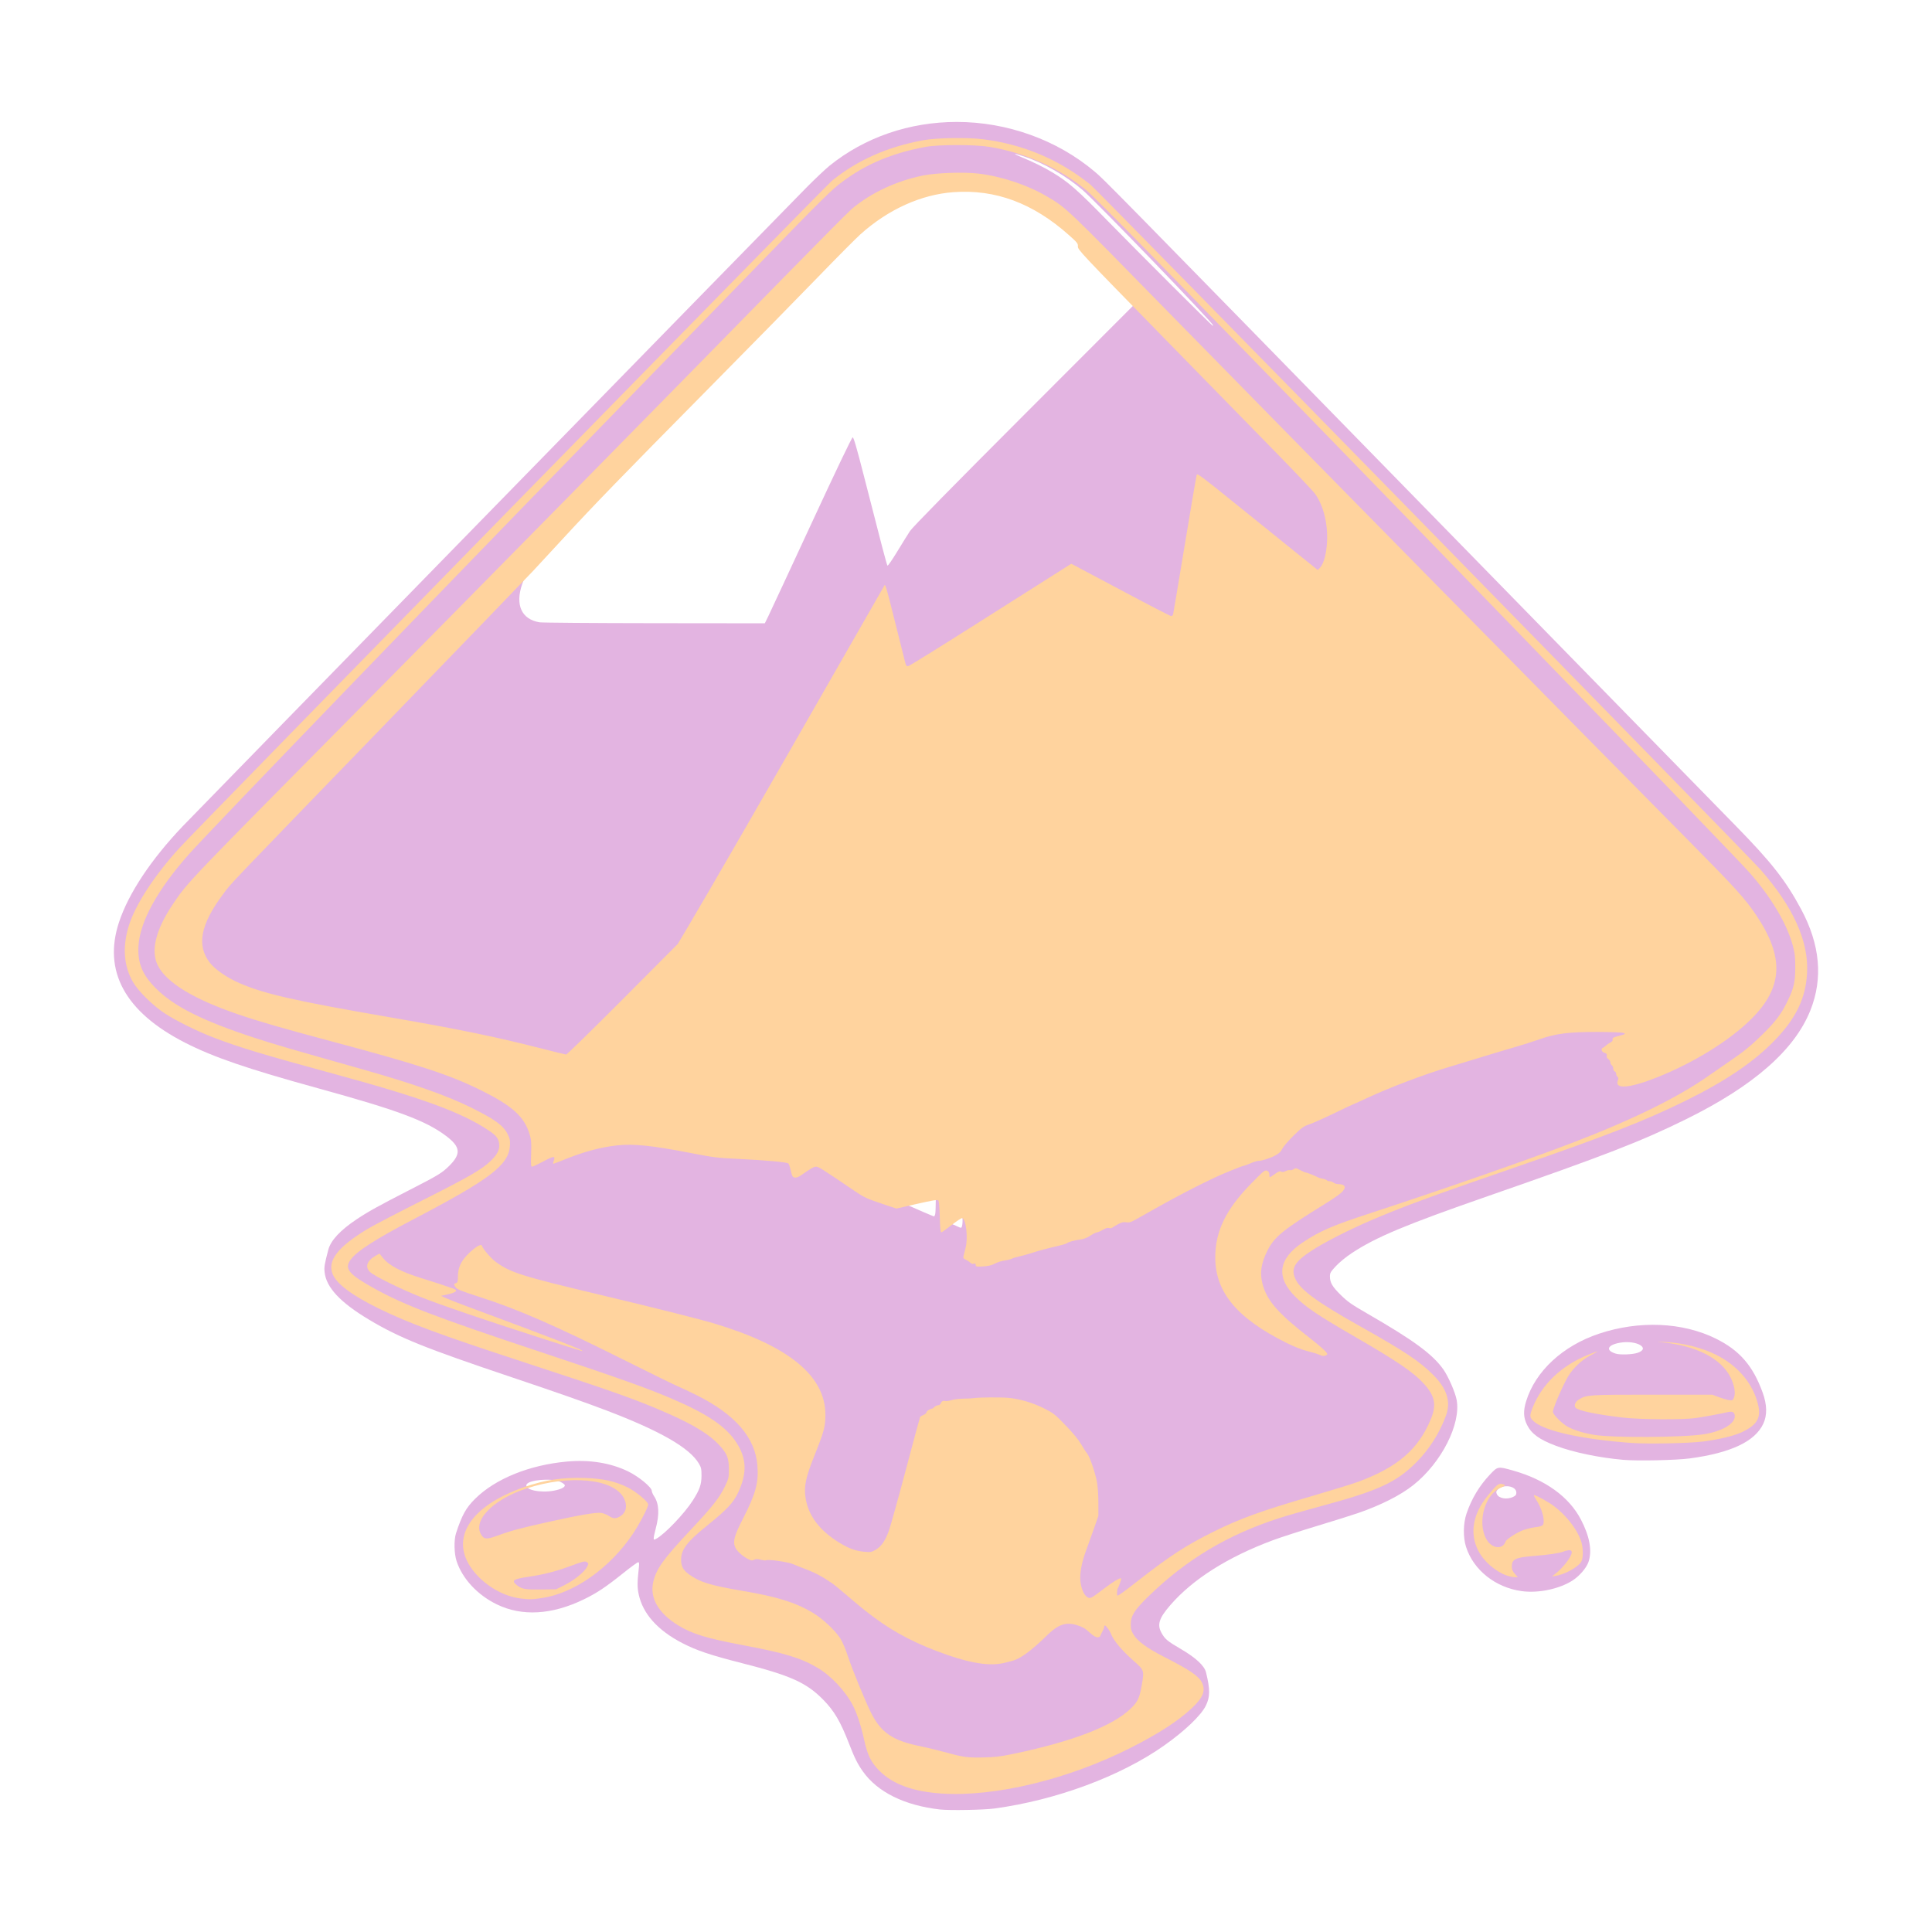 <?xml version="1.0" encoding="UTF-8" standalone="no"?>
<!-- Created with Inkscape (http://www.inkscape.org/) -->

<svg
   xmlns:dc="http://purl.org/dc/elements/1.1/"
   xmlns:cc="http://creativecommons.org/ns#"
   xmlns:rdf="http://www.w3.org/1999/02/22-rdf-syntax-ns#"
   xmlns:svg="http://www.w3.org/2000/svg"
   xmlns="http://www.w3.org/2000/svg"
   xmlns:sodipodi="http://sodipodi.sourceforge.net/DTD/sodipodi-0.dtd"
   xmlns:inkscape="http://www.inkscape.org/namespaces/inkscape"
   id="svg6334"
   version="1.1"
   inkscape:version="0.91 r13725"
   width="2000"
   height="2000"
   viewBox="0 0 2000 2000"
   sodipodi:docname="InkscapeLogo.svg">
  <defs
     id="defs6338" />
  <sodipodi:namedview
     pagecolor="#ffffff"
     bordercolor="#666666"
     borderopacity="1"
     objecttolerance="10"
     gridtolerance="10"
     guidetolerance="10"
     inkscape:pageopacity="0"
     inkscape:pageshadow="2"
     inkscape:window-width="1547"
     inkscape:window-height="876"
     id="namedview6336"
     showgrid="false"
     inkscape:zoom="0.236"
     inkscape:cx="985.99077"
     inkscape:cy="688.16073"
     inkscape:window-x="53"
     inkscape:window-y="24"
     inkscape:window-maximized="1"
     inkscape:current-layer="svg6334" />
  <path
     inkscape:connector-curvature="0"
     id="path6896"
     d="m 973.223,1873.205 c -36.758,-4.164 -64.756,-17.955 -79.941,-39.377 -5.484,-7.736 -8.677,-14.115 -14.132,-28.23 -9.118,-23.591 -15.625,-34.641 -27.371,-46.478 -17.201,-17.334 -33.627,-24.685 -83.555,-37.392 -32.707,-8.324 -46.937,-13.095 -61.625,-20.661 -25.782,-13.281 -41.223,-30.545 -45.467,-50.834 -1.519,-7.264 -1.476,-12.234 0.241,-27.75 0.45,-4.065 0.271,-5.25 -0.791,-5.25 -0.755,0 -7.629,5.018 -15.277,11.151 -18.065,14.488 -27.602,20.837 -41.082,27.352 -33.144,16.019 -63.93,17.756 -89.995,5.076 -19.893,-9.677 -35.446,-26.372 -41.521,-44.568 -2.61,-7.816 -2.92,-22.021 -0.634,-29.012 6.146,-18.793 10.302,-26.305 19.716,-35.637 20.969,-20.786 56.071,-35.031 95.101,-38.595 23.441,-2.14 45.086,1.343 63.365,10.196 10.891,5.275 24.467,16.456 24.467,20.151 0,1.06 1.108,3.606 2.461,5.656 5.11,7.74 5.61,18.535 1.561,33.647 -1.112,4.15 -2.022,8.468 -2.022,9.596 0,1.867 0.222,1.934 2.489,0.746 8.693,-4.555 29.339,-26.149 38.014,-39.76 7.057,-11.072 8.943,-16.433 8.972,-25.5 0.022,-6.92 -0.34,-8.621 -2.679,-12.6 -9.595,-16.322 -40.085,-33.843 -95.796,-55.05 -22.541,-8.581 -51.472,-18.723 -98,-34.355 -89.828,-30.18 -116.279,-40.847 -147.5,-59.486 -29.939,-17.874 -44.559,-33.489 -46.195,-49.342 -0.56,-5.43 -0.172,-7.774 3.833,-23.169 2.509,-9.645 12.478,-20.319 29.588,-31.682 12.067,-8.014 22.768,-13.939 54.774,-30.325 29.577,-15.143 33.507,-17.543 41.008,-25.044 12.328,-12.328 11.484,-19.519 -3.623,-30.875 -20.86,-15.681 -50.007,-26.528 -131.885,-49.08 -74.064,-20.4 -108.844,-32.331 -138.5,-47.509 -61.798,-31.629 -84.871,-74.011 -67.947,-124.807 9.947,-29.852 33.135,-64.726 65.946,-99.178 13.072,-13.726 625.295,-640.616 646.071,-661.549 8.761,-8.827 19.304,-18.775 23.429,-22.107 36.434,-29.427 82.693,-45.344 131.783,-45.344 52.081,0 103.715,18.573 142.458,51.242 10.486,8.843 7.048,5.342 360.222,366.758 154.519,158.125 290.865,297.625 302.992,310 37.579,38.348 52.214,56.98 68.336,87 19.675,36.636 22.849,71.623 9.515,104.869 -16.466,41.054 -58.934,78.18 -128.806,112.604 -46.635,22.976 -83.085,37.116 -205,79.529 -85.526,29.754 -115.865,42.456 -140.904,58.995 -5.768,3.81 -12.776,9.543 -16.346,13.373 -5.505,5.905 -6.25,7.179 -6.25,10.699 0,6.42 2.481,10.677 11.255,19.317 7.011,6.903 11.091,9.76 27.245,19.076 48.29,27.848 67.753,42.136 78.929,57.943 5.128,7.252 12.263,23.596 13.739,31.469 4.68,24.967 -15.663,65.046 -44.772,88.209 -13.238,10.533 -33.469,20.787 -57.2,28.99 -6.433,2.224 -25.735,8.285 -42.894,13.47 -17.159,5.185 -37.409,11.734 -45,14.553 -46.901,17.422 -83.285,40.422 -106.601,67.391 -11.562,13.373 -13.714,20.044 -9.163,28.404 3.653,6.711 5.932,8.62 20.462,17.128 15.273,8.944 24.052,17.124 25.734,23.98 4.359,17.773 4.318,25.287 -0.192,34.504 -4.896,10.006 -21.704,26.076 -43.042,41.153 -45.075,31.847 -111.926,56.653 -176,65.306 -10.962,1.48 -46.226,2.115 -56,1.008 z m -399.954,-330.064 c 7.09,-1.311 11.454,-3.402 11.454,-5.489 0,-0.855 -2.097,-2.488 -4.75,-3.7 -8.976,-4.099 -33.03,-2.06 -34.958,2.963 -2.033,5.299 14.072,8.847 28.254,6.225 z m 422.891,-275.421 c 0.888,-4.735 -0.393,-15.486 -1.845,-15.486 -0.632,0 -4.04,2.917 -7.574,6.481 l -6.424,6.481 2.953,1.052 c 1.624,0.579 4.753,1.901 6.953,2.938 5.328,2.512 5.184,2.548 5.937,-1.467 z m -28.067,-10.736 c 0.332,-1.238 0.609,-7.568 0.617,-14.067 0.013,-10.793 -0.138,-11.771 -1.736,-11.288 -0.963,0.291 -6.925,1.921 -13.25,3.623 -6.325,1.701 -14.65,4.049 -18.5,5.217 l -7,2.123 4.5,1.99 c 16.611,7.346 33.598,14.633 34.133,14.642 0.348,0.01 0.905,-1.002 1.236,-2.239 z m -96.92,-40.579 c -8.003,-6.985 -24.327,-18.171 -26.517,-18.171 -0.941,0 -2.773,0.871 -4.072,1.935 l -2.361,1.935 10,4.609 c 5.5,2.535 12.7,5.918 16,7.516 6.005,2.91 8.79,3.782 6.95,2.176 z m -75.876,-578.421 c 1.957,-3.987 22.112,-47.3 44.789,-96.25 25.702,-55.48 41.755,-89 42.62,-89 0.991,0 4.21,11.039 11.227,38.5 18.656,73.007 24.041,93.503 24.78,94.316 0.408,0.449 4.93,-6.076 10.05,-14.5 5.12,-8.424 11.084,-18.016 13.254,-21.316 2.582,-3.926 43.712,-45.808 119.006,-121.182 l 115.06,-115.182 -4.566,-5.318 c -2.511,-2.925 -15.53,-16.721 -28.93,-30.657 -13.4,-13.936 -28.414,-29.816 -33.364,-35.289 -15.209,-16.815 -27.615,-26.562 -45.143,-35.468 -11.784,-5.987 -27.491,-11.395 -40.357,-13.895 -11.689,-2.271 -34.22,-3.047 -46.601,-1.606 -26.76,3.115 -53.446,14.111 -73.488,30.28 -3.624,2.924 -59.433,58.641 -124.019,123.816 -129.335,130.513 -148.182,149.744 -177.471,181.083 -10.956,11.723 -24.164,25.838 -29.35,31.366 -18.407,19.621 -27.127,32.306 -32.174,46.805 -7.524,21.615 -0.806,36.573 17.834,39.709 2.623,0.441 56.185,0.855 119.027,0.92 l 114.258,0.118 3.558,-7.25 z m 460.426,-301.28 c 0,-2.495 -121.289,-128.245 -135.167,-140.138 -16.811,-14.407 -39.921,-27.714 -59.556,-34.292 -12.039,-4.034 -13.826,-3.792 -3.431,0.465 11.314,4.633 23.224,10.499 31.654,15.59 17.162,10.366 25.636,17.803 57.875,50.79 29.65,30.338 107.558,108.115 108.296,108.115 0.181,0 0.328,-0.238 0.328,-0.53 z m 319.661,1310.445 c -27.305,-3.694 -50.145,-21.846 -57.774,-45.915 -3.136,-9.896 -2.928,-24.105 0.503,-34.293 5.171,-15.353 13.329,-28.947 24.347,-40.571 8.016,-8.457 8.136,-8.478 23.524,-4.157 33.663,9.453 58.294,27.216 70.639,50.947 9.075,17.443 11.718,32.388 7.753,43.836 -2.135,6.165 -9.393,14.579 -16.521,19.153 -13.685,8.782 -35.33,13.319 -52.472,11 z m -9.062,-97.529 c 2.687,-1.275 3.401,-2.208 3.401,-4.443 0,-7.106 -13.869,-9.165 -19.538,-2.901 -1.474,1.628 -1.582,2.401 -0.629,4.492 2.037,4.472 10.367,5.889 16.766,2.853 z m 113.901,-38.413 c -25.116,-2.243 -51.366,-7.719 -69.457,-14.488 -17.083,-6.391 -25.314,-12.338 -29.967,-21.65 -3.777,-7.559 -4.048,-14.471 -0.961,-24.48 9.623,-31.193 37.84,-57.361 75.411,-69.933 41.486,-13.882 86.463,-11.995 120.974,5.075 24.645,12.19 38.442,28.114 48.522,56.003 4.505,12.464 4.728,23.23 0.661,32 -8.565,18.472 -33.609,30.312 -76.183,36.018 -14.187,1.901 -54.488,2.751 -69,1.455 z m 15,-110.767 c 13.872,-4.734 -1.047,-13.403 -18.052,-10.49 -13.29,2.276 -15.558,7.982 -4.506,11.336 4.656,1.413 17.333,0.938 22.558,-0.846 z"
     style="fill:#e3b4e1;fill-opacity:1" />
  <path
     inkscape:connector-curvature="0"
     id="path6886"
     d="m 975.031,1856.676 c -29.475,-1.876 -50.695,-9.579 -64.512,-23.42 -8.901,-8.916 -12.447,-16.109 -16.035,-32.524 -2.944,-13.472 -7.175,-26.509 -11.196,-34.5 -7.612,-15.125 -22.648,-31.291 -36.962,-39.739 -17.241,-10.175 -34.181,-15.334 -76.296,-23.234 -38.406,-7.204 -53.572,-11.827 -68.071,-20.75 -20.845,-12.828 -29.822,-28.939 -25.507,-45.779 3.429,-13.385 10.674,-23.323 38.998,-53.498 21.903,-23.333 29.355,-32.812 34.985,-44.5 3.909,-8.115 4.095,-8.931 4.095,-18 0,-11.492 -1.862,-16.036 -10.309,-25.16 -9.7,-10.477 -25.815,-20.409 -51.808,-31.932 -32.387,-14.357 -55.52,-22.581 -155.883,-55.42 -80.495,-26.338 -113.417,-38.559 -144,-53.454 -27.365,-13.328 -43.885,-25.531 -48.047,-35.491 -5.907,-14.138 5.045,-28.428 36.113,-47.116 6.013,-3.617 31.858,-17.1 57.433,-29.962 47.826,-24.052 61.19,-31.803 70.316,-40.782 6.616,-6.51 9.075,-11.525 8.434,-17.206 -0.636,-5.642 -2.967,-8.651 -10.75,-13.879 -28.041,-18.833 -68.997,-33.819 -160.5,-58.725 -73.078,-19.891 -98.469,-27.555 -124.5,-37.578 -16.875,-6.498 -38.674,-17.28 -50.303,-24.881 -12.328,-8.058 -27.525,-22.993 -32.984,-32.415 -9.607,-16.58 -11.136,-36.22 -4.514,-58 6.661,-21.911 26.676,-52.668 52.969,-81.399 18.987,-20.748 668.942,-685.311 675.142,-690.317 26.354,-21.276 57.296,-35.014 94.19,-41.82 13.978,-2.578 45.983,-3.104 62.33,-1.023 41.562,5.29 78.609,20.972 110.991,46.982 7.144,5.738 680.588,694.161 693.699,709.128 33.986,38.798 49.875,74.105 48.128,106.948 -1.389,26.112 -11.389,46.897 -33.61,69.854 -21.596,22.312 -50.826,42.087 -92.538,62.603 -42.29,20.801 -83.182,36.754 -177.238,69.143 -85.266,29.363 -116.045,40.689 -148.262,54.559 -22.975,9.891 -48.158,22.744 -61.096,31.181 -18.02,11.751 -21.948,18.705 -16.778,29.702 5.282,11.237 22.7,23.923 66.874,48.704 46.045,25.831 62.225,36.635 76.171,50.86 13.729,14.004 17.857,27.275 12.814,41.193 -6.618,18.264 -17.367,35.251 -30.894,48.823 -20.729,20.799 -39.697,29.5 -98.906,45.373 -15.573,4.175 -35.194,9.818 -43.601,12.54 -52.98,17.154 -95.349,42.534 -134.583,80.62 -14.464,14.04 -18.461,20.279 -18.484,28.853 -0.014,5.103 0.496,6.972 3.014,11.066 4.131,6.715 14.007,13.916 30.97,22.578 27.587,14.089 36.543,20.203 39.874,27.222 3.812,8.032 0.981,15.181 -10.209,25.787 -14.219,13.476 -34.385,26.591 -63.664,41.405 -64.538,32.652 -139.902,50.916 -195.5,47.377 z m 73,-40.869 c 61.733,-12.789 103.401,-28.778 122.328,-46.942 7.449,-7.148 9.292,-11.075 11.665,-24.84 2.559,-14.851 2.496,-15.031 -8.703,-24.918 -12.091,-10.673 -20.631,-20.882 -23.266,-27.815 -1.213,-3.191 -5.109,-8.561 -6.211,-8.561 -0.447,0 -0.812,0.661 -0.812,1.47 0,0.808 -0.894,3.062 -1.987,5.007 -1.093,1.946 -1.96,3.854 -1.926,4.241 0.034,0.387 -0.76,0.993 -1.763,1.347 -2.082,0.734 -5.278,-1.007 -10.324,-5.626 -4.143,-3.792 -6.503,-5.081 -12.804,-6.993 -10.776,-3.27 -19.052,-0.385 -30.098,10.491 -16.137,15.889 -28.087,24.691 -36.098,26.59 -0.825,0.196 -3.975,1.021 -7,1.835 -14.375,3.866 -33.136,1.461 -59.541,-7.633 -31.02,-10.684 -54.626,-22.723 -76.459,-38.995 -9.87,-7.356 -13.718,-10.481 -30.486,-24.761 -5.508,-4.69 -11.139,-9.308 -12.514,-10.261 -10.43,-7.229 -18.255,-11.414 -28.5,-15.243 -3.85,-1.439 -9.475,-3.682 -12.5,-4.984 -5.409,-2.329 -25.937,-5.259 -27.983,-3.994 -0.503,0.311 -2.991,0.042 -5.529,-0.597 -3.578,-0.901 -5.131,-0.886 -6.909,0.066 -1.933,1.034 -2.953,0.892 -6.481,-0.908 -5.574,-2.844 -11.572,-8.369 -13.107,-12.072 -2.522,-6.09 -0.842,-12.179 8.253,-29.905 13.052,-25.439 16.183,-37.002 14.785,-54.608 -2.313,-29.126 -22.736,-52.775 -62.999,-72.951 -6.894,-3.454 -15.458,-7.492 -19.031,-8.972 -3.574,-1.48 -28.772,-13.823 -55.997,-27.429 -70.719,-35.343 -109.249,-52.19 -148,-64.714 -21.789,-7.042 -24.791,-8.263 -26.573,-10.806 -1.894,-2.704 -1.805,-3.338 0.573,-4.093 1.702,-0.54 2,-1.513 2,-6.53 0,-9.427 3.101,-16.18 11.015,-23.985 6.794,-6.7 13,-10.44 13.724,-8.27 1.2,3.598 9.365,13.101 14.516,16.893 14.922,10.985 26.653,14.691 107.245,33.883 58.413,13.911 103.813,25.328 119.336,30.012 77.013,23.239 114.662,54.285 114.591,94.495 -0.021,11.964 -1.496,17.479 -11.043,41.286 -9.277,23.134 -11.279,32.366 -9.566,44.116 2.736,18.77 14.465,34.352 35.471,47.124 9.711,5.904 16.7,8.381 25.887,9.175 5.977,0.516 7.144,0.302 11.152,-2.047 5.974,-3.501 9.931,-9.138 13.715,-19.538 1.724,-4.738 9.62,-33.07 17.545,-62.96 7.926,-29.89 14.626,-54.693 14.89,-55.12 0.264,-0.426 1.839,-1.338 3.501,-2.027 1.662,-0.688 3.022,-1.86 3.022,-2.604 0,-0.744 1.35,-2.051 3,-2.904 1.65,-0.853 3,-1.315 3,-1.026 0,0.289 0.9,-0.374 2,-1.474 1.1,-1.1 2.914,-2 4.031,-2 1.117,0 2.322,-0.787 2.677,-1.75 0.894,-2.423 2.414,-3.257 4.83,-2.651 1.13,0.284 4.059,-0.137 6.508,-0.935 2.45,-0.798 8.054,-1.482 12.454,-1.519 4.4,-0.038 9.35,-0.302 11,-0.588 4.378,-0.758 26.864,-0.928 35,-0.264 11.5,0.939 25.749,5.112 37.214,10.901 9.794,4.945 11.32,6.146 22.4,17.636 7.642,7.924 13.367,14.892 16.024,19.5 2.274,3.944 4.99,8.118 6.036,9.276 2.609,2.888 8.36,19.345 10.26,29.363 0.942,4.968 1.564,13.682 1.562,21.893 l 0,13.639 -4.901,14 c -2.696,7.7 -6.278,17.698 -7.96,22.218 -4.346,11.675 -6.515,23.279 -5.795,30.991 0.717,7.673 3.581,14.536 7.002,16.778 3.166,2.075 3.73,1.793 17.619,-8.792 9.338,-7.117 16.623,-11.447 17.605,-10.464 0.44,0.44 -2.455,8.912 -3.506,10.262 -0.789,1.013 -1.071,7.508 -0.325,7.508 1.285,0 6.336,-3.664 23.455,-17.017 31.024,-24.198 47.419,-34.834 74.65,-48.427 28.796,-14.374 50.115,-22.083 106.805,-38.621 18.779,-5.478 38.896,-11.724 44.706,-13.879 40.621,-15.069 62.141,-33.732 74.894,-64.953 6.034,-14.772 4.15,-23.928 -7.552,-36.699 -10.692,-11.668 -27.825,-23.311 -71.191,-48.378 -37.825,-21.864 -50.207,-30.168 -61.391,-41.175 -20.584,-20.258 -18.051,-39.451 7.443,-56.415 18.008,-11.982 30.386,-17.33 70.447,-30.439 74.703,-24.445 164.83,-55.871 209.787,-73.149 62.377,-23.973 108.908,-46.954 140.735,-69.504 5.488,-3.889 14.704,-10.264 20.479,-14.168 14.649,-9.902 22.869,-16.606 34.825,-28.402 13.136,-12.961 19.044,-20.771 25.167,-33.274 6.963,-14.216 8.404,-20.376 8.419,-36 0.011,-11.107 -0.387,-14.456 -2.732,-23 -6.199,-22.58 -22.779,-50.287 -45.179,-75.5 -19.493,-21.94 -408.562,-423.5 -620.833,-640.763 -31.846,-32.595 -61.298,-61.996 -65.45,-65.336 -29.032,-23.355 -62.467,-38.28 -99.839,-44.568 -15.076,-2.536 -52.597,-2.531 -66.378,0.01 -38.094,7.023 -67.633,20.354 -94,42.422 -4.675,3.913 -22.198,21.204 -38.94,38.424 -16.745,17.22 -61.521,63.26 -99.505,102.31 -263.384,270.777 -506.511,522.637 -529.963,549 -32.514,36.549 -50.832,69.832 -52.288,95 -1.016,17.569 3.897,29.677 17.685,43.579 18.864,19.021 48.654,33.978 103.008,51.715 20.041,6.54 35.418,11.024 110.5,32.223 52.819,14.913 88.733,27.583 113.986,40.212 24.447,12.227 32.655,18.271 37.075,27.305 2.245,4.59 2.609,6.462 2.271,11.714 -1.295,20.156 -20.313,34.642 -100.574,76.605 -38.518,20.139 -58.025,32.702 -64.363,41.45 -6.799,9.386 -2.017,15.119 25.105,30.095 30.923,17.075 64.636,29.931 172,65.591 78.174,25.965 109.576,37.135 135.192,48.092 37.273,15.943 56.477,29.004 67.219,45.717 10.645,16.563 11.044,31.797 1.368,52.2 -4.69,9.889 -11.722,17.329 -31.325,33.143 -21.406,17.268 -27.392,25.094 -27.428,35.857 -0.022,6.671 2.151,10.667 8.174,15.03 11.148,8.076 21.811,11.377 54.973,17.021 36.471,6.207 54.763,11.872 72.898,22.577 10.162,5.999 23.501,18.395 28.77,26.739 2.357,3.732 5.555,11.258 7.943,18.69 3.987,12.412 18.188,47.06 23.956,58.449 10.422,20.579 22.65,28.811 51.259,34.51 5.775,1.15 16.35,3.703 23.5,5.672 20.561,5.664 24.517,6.233 41,5.9 12.175,-0.246 17.919,-0.908 30.5,-3.514 z m 317.019,-413.663 c -1.915,-0.83 -7.315,-2.447 -12,-3.592 -5.143,-1.257 -13.473,-4.538 -21.019,-8.28 -51.428,-25.499 -74,-52.531 -74,-88.622 0,-27.03 11.067,-49.802 37.104,-76.35 13.181,-13.439 14.299,-14.341 16.517,-13.331 1.692,0.771 2.379,1.904 2.379,3.923 0,1.562 0.224,2.84 0.498,2.84 0.274,0 2.642,-1.54 5.262,-3.423 3.634,-2.61 5.172,-3.195 6.48,-2.463 1.19,0.666 2.622,0.491 4.675,-0.57 1.627,-0.842 3.642,-1.268 4.476,-0.948 0.834,0.32 2.504,-0.109 3.709,-0.954 2.018,-1.413 2.56,-1.34 6.788,0.911 2.528,1.346 5.105,2.447 5.727,2.447 1.131,0 9.447,3.308 12.512,4.977 0.895,0.487 3.262,1.193 5.261,1.568 1.999,0.375 3.881,1.081 4.182,1.568 0.301,0.488 1.534,0.901 2.739,0.918 1.205,0.017 3.064,0.693 4.132,1.5 1.068,0.807 3.093,1.474 4.5,1.482 8.079,0.043 9.362,3.673 3.251,9.194 -2.094,1.892 -9.857,7.172 -17.25,11.734 -42.843,26.434 -51.756,33.693 -58.952,48.011 -6.558,13.05 -8.032,23.04 -5.072,34.388 4.515,17.31 16.227,30.702 49.081,56.121 11.059,8.557 18,14.941 18,16.558 0,0.86 -2.546,2.002 -4.332,1.942 -0.642,-0.022 -2.735,-0.719 -4.649,-1.549 z m -803.507,-16.459 c -62.701,-20.215 -104.321,-34.403 -124.985,-42.607 -21.578,-8.567 -48.836,-21.964 -53.44,-26.265 -5.543,-5.178 -3.308,-11.784 5.7,-16.843 l 4.027,-2.262 3.298,4.164 c 6.445,8.138 18.983,14.765 40.388,21.349 11.565,3.557 27.035,8.629 32.75,10.738 5.688,2.099 2.927,4.2 -8.75,6.659 l -4,0.842 5.5,2.507 c 3.025,1.379 12.25,5.007 20.5,8.064 92.826,34.39 124.843,46.821 120,46.592 -0.55,-0.026 -18.995,-5.849 -40.988,-12.939 z m 448.488,-76.2 c 0,-1.416 -0.487,-1.733 -1.949,-1.269 -1.211,0.384 -2.636,-0.063 -3.764,-1.183 -0.998,-0.991 -3.096,-2.377 -4.662,-3.08 -2.233,-1.003 -2.728,-1.758 -2.292,-3.5 0.305,-1.222 1.302,-5.146 2.215,-8.721 2.671,-10.46 0.41,-30.046 -3.547,-30.733 -0.825,-0.143 -5.772,3.113 -10.993,7.236 -5.221,4.123 -10.005,7.497 -10.63,7.497 -0.786,0 -1.264,-4.943 -1.545,-15.987 -0.258,-10.133 -0.825,-16.406 -1.55,-17.13 -0.857,-0.857 -6.423,0.064 -22.253,3.682 l -21.111,4.824 -16.209,-5.444 c -14.501,-4.87 -17.368,-6.23 -27.209,-12.899 -34.02,-23.055 -37.126,-25.017 -39.65,-25.03 -2.412,-0.013 -4.498,1.179 -16.05,9.169 -2.426,1.678 -4.558,2.395 -6.192,2.082 -2.151,-0.411 -2.697,-1.373 -3.981,-7.002 -0.819,-3.589 -1.951,-6.988 -2.516,-7.553 -1.375,-1.375 -23.341,-3.375 -52.11,-4.745 -21.481,-1.023 -25.648,-1.538 -48.5,-5.997 -39.882,-7.782 -59.632,-9.85 -76.5,-8.012 -17.561,1.913 -35.125,6.671 -55.794,15.113 -5.292,2.162 -9.967,3.93 -10.389,3.93 -0.422,0 -0.31,-1.203 0.249,-2.672 2.184,-5.744 0.473,-5.726 -10.412,0.113 -5.7,3.058 -11.026,5.559 -11.836,5.559 -1.246,0 -1.402,-2.062 -1.018,-13.402 0.393,-11.585 0.171,-14.336 -1.638,-20.292 -5.486,-18.061 -17.742,-29.18 -49.662,-45.055 -32.835,-16.33 -64.878,-26.835 -156,-51.143 -50.066,-13.356 -74.916,-20.553 -96.519,-27.953 -45.68,-15.648 -73.518,-32.589 -82.55,-50.237 -7.715,-15.076 -2.408,-36.951 15.398,-63.465 15.529,-23.124 13.283,-20.773 201.187,-210.616 105.929,-107.022 304.687,-309.042 432.735,-439.836 34.73,-35.475 65.757,-66.707 68.948,-69.404 19.672,-16.625 46.285,-29.112 73.832,-34.641 13.958,-2.802 41.997,-3.767 57.371,-1.975 23.363,2.723 50.756,11.816 70.369,23.359 20.757,12.216 18.677,10.238 125.776,119.631 123.318,125.959 411.703,418.934 540.431,549.032 47.097,47.598 57.17,58.73 68.673,75.888 29.068,43.359 27.594,74.46 -5.074,107.072 -22.37,22.331 -59.399,45.32 -97.416,60.479 -28.546,11.382 -44.435,12.747 -40.951,3.516 0.854,-2.262 0.787,-3.131 -0.311,-4.042 -0.769,-0.638 -1.399,-2.02 -1.399,-3.07 0,-1.05 -0.675,-2.168 -1.5,-2.485 -0.825,-0.317 -1.5,-1.597 -1.5,-2.846 0,-1.249 -0.675,-2.831 -1.5,-3.515 -0.825,-0.685 -1.5,-2.064 -1.5,-3.066 0,-1.002 -0.96,-2.493 -2.133,-3.315 -1.408,-0.986 -1.955,-2.175 -1.609,-3.497 0.401,-1.534 -0.153,-2.239 -2.367,-3.011 -1.921,-0.67 -2.891,-1.696 -2.891,-3.06 0,-1.129 0.45,-2.052 1,-2.052 0.55,0 1.876,-0.876 2.947,-1.947 1.071,-1.071 3.281,-2.637 4.912,-3.48 2.061,-1.066 2.82,-2.085 2.491,-3.344 -0.396,-1.513 0.716,-2.12 6.755,-3.686 6.522,-1.692 6.993,-1.975 4.812,-2.897 -1.411,-0.597 -12.621,-1.048 -26.917,-1.084 -30.04,-0.075 -43.828,1.667 -60.5,7.644 -6.05,2.169 -17.975,5.948 -26.5,8.398 -8.525,2.45 -24.05,7.104 -34.5,10.344 -10.45,3.24 -25.183,7.723 -32.74,9.963 -25.021,7.417 -60.438,20.828 -84.522,32.006 -8.394,3.896 -15.444,7.083 -15.666,7.083 -0.222,0 -8.74,4.031 -18.929,8.958 -10.188,4.927 -21.571,9.989 -25.294,11.25 -6.01,2.035 -7.851,3.358 -16.411,11.792 -5.303,5.225 -10.496,11.3 -11.54,13.5 -1.368,2.883 -3.294,4.761 -6.898,6.726 -5.564,3.034 -14,5.774 -17.779,5.774 -1.359,0 -5.016,1.125 -8.125,2.5 -3.109,1.375 -6.161,2.5 -6.782,2.5 -1.482,0 -23.905,9.096 -30.314,12.297 -2.75,1.374 -8.375,4.096 -12.5,6.051 -7.464,3.536 -29.728,15.18 -38.761,20.272 -2.607,1.469 -7.214,4.025 -10.239,5.678 -3.025,1.654 -10.172,5.686 -15.882,8.961 -9.196,5.274 -10.819,5.885 -14.206,5.343 -3.014,-0.482 -4.839,-0.053 -8.618,2.027 -2.637,1.451 -5.335,3.066 -5.996,3.587 -0.661,0.522 -2.137,0.652 -3.281,0.289 -1.363,-0.433 -3.593,0.228 -6.476,1.917 -2.419,1.417 -5.112,2.577 -5.985,2.577 -0.873,0 -3.943,1.537 -6.822,3.415 -3.601,2.349 -6.951,3.622 -10.735,4.08 -5.927,0.717 -11.711,2.343 -13.804,3.881 -0.717,0.527 -4.767,1.744 -9,2.704 -10.926,2.478 -19.618,4.815 -27.696,7.445 -3.85,1.254 -9.397,2.776 -12.327,3.383 -2.93,0.607 -6.305,1.635 -7.5,2.285 -1.195,0.65 -4.553,1.51 -7.461,1.913 -2.908,0.403 -6.958,1.597 -9,2.653 -4.845,2.507 -8.444,3.356 -15.462,3.645 -5.053,0.208 -5.75,0.01 -5.75,-1.651 z m -365.447,-275.003 57.013,-57.25 10.113,-17 c 21.622,-36.345 80.796,-139.012 160.806,-279 23.577,-41.25 43.012,-75.188 43.191,-75.417 0.887,-1.14 2.229,3.581 10.977,38.604 5.194,20.797 9.902,39.547 10.462,41.666 0.85,3.217 1.379,3.782 3.202,3.422 1.201,-0.238 31.884,-19.262 68.184,-42.276 36.3,-23.014 73.735,-46.739 83.189,-52.723 l 17.189,-10.879 4.311,2.177 c 2.371,1.198 25.287,13.371 50.925,27.051 25.638,13.681 47.32,24.874 48.183,24.874 0.862,0 1.791,-0.787 2.064,-1.75 0.273,-0.963 5.725,-33.475 12.116,-72.25 6.391,-38.775 11.946,-71.321 12.344,-72.324 0.608,-1.533 6.772,3.07 38.701,28.902 20.888,16.899 48.916,39.507 62.285,50.238 l 24.308,19.512 2.01,-2.01 c 4.138,-4.138 7.078,-14.89 7.623,-27.884 0.79,-18.824 -3.909,-37.204 -12.557,-49.123 -2.071,-2.854 -20.177,-21.979 -40.237,-42.5 -20.059,-20.521 -74.493,-76.188 -120.963,-123.704 -80.228,-82.033 -84.477,-86.558 -84.207,-89.677 0.261,-3.016 -0.502,-3.985 -9.349,-11.861 -37.172,-33.096 -76.089,-47.548 -119.479,-44.371 -33.499,2.453 -67.465,17.826 -96.144,43.518 -4.779,4.281 -24.575,24.208 -43.991,44.283 -19.416,20.075 -71.551,73.175 -115.855,118 -87.678,88.708 -115.7,117.601 -147.417,152 -11.41,12.375 -25.764,27.885 -31.897,34.467 -6.133,6.582 -73.251,76.126 -149.151,154.542 -173.645,179.401 -162.181,167.386 -171.337,179.581 -23.78,31.671 -27.988,53.543 -13.764,71.547 5.405,6.842 17.877,15.397 30.303,20.786 26.105,11.322 57.214,18.386 156.677,35.572 71.097,12.285 108.897,20.088 157.12,32.434 12.65,3.239 23.684,5.929 24.52,5.979 0.836,0.05 27.176,-25.672 58.533,-57.159 z m -106.083,620.208 c -18.271,-2.389 -37.566,-14 -49.411,-29.733 -24.103,-32.015 -2.752,-65.996 53.792,-85.613 21.361,-7.411 39.866,-10.153 63.016,-9.336 18.598,0.656 31.014,3.419 43.916,9.774 8.496,4.185 21.218,14.77 21.218,17.654 0,2.922 -9.084,20.314 -15.904,30.448 -23.879,35.483 -60.513,61.343 -94.065,66.4 -10.323,1.556 -13.353,1.611 -22.562,0.407 z m 45.61,-13.645 c 9.981,-4.964 20.628,-13.466 23.42,-18.703 1.936,-3.631 1.941,-3.795 0.161,-5.106 -2.084,-1.535 -2.94,-1.324 -20.147,4.978 -12.566,4.603 -25.901,7.935 -40.014,10 -16.684,2.441 -18.703,3.973 -11.986,9.096 5.006,3.818 8.109,4.328 25.067,4.113 l 15.08,-0.191 8.42,-4.187 z m -67.982,-51.758 c 12.962,-4.75 23.353,-7.521 52.401,-13.97 32.136,-7.135 48.779,-9.953 53.958,-9.135 2.223,0.351 5.72,1.744 7.771,3.095 4.297,2.831 6.72,3.051 10.733,0.976 7.195,-3.721 9.042,-11.403 4.716,-19.613 -10.516,-19.954 -56.195,-24.395 -100.677,-9.787 -35.95,11.806 -57.326,34.754 -45.901,49.278 2.739,3.482 5.579,3.341 17,-0.844 z m 1043.304,41.538 c -11.706,-4.215 -23.699,-14.795 -29.259,-25.809 -8.932,-17.695 -5.545,-37.559 9.599,-56.283 9.352,-11.563 11.489,-13.328 15.166,-12.52 1.7,0.373 3.09,0.981 3.088,1.35 0,0.369 -1.975,1.481 -4.385,2.472 -16.241,6.678 -24.475,34.887 -15.356,52.607 5.341,10.378 17.206,12.233 20.25,3.165 0.821,-2.446 12.351,-9.809 18.837,-12.029 3.213,-1.1 8.163,-2.299 11,-2.664 8.806,-1.134 9.658,-1.726 9.658,-6.699 0,-5.763 -3.222,-14.921 -7.539,-21.431 -1.915,-2.888 -3.016,-5.25 -2.446,-5.25 2.116,0 14.685,6.923 20.486,11.284 12.233,9.196 23.04,22.725 27.614,34.57 3.059,7.92 3.216,19.85 0.313,23.815 -4.186,5.719 -17.511,12.775 -26.428,13.993 l -3.5,0.478 3,-2.258 c 8.276,-6.23 17.5,-18.131 17.5,-22.578 0,-2.775 -2.424,-2.998 -8.725,-0.803 -5.26,1.833 -13.908,3.093 -31.275,4.559 -18.773,1.584 -22,3.248 -22,11.34 0,2.523 0.885,4.539 3.104,7.066 l 3.104,3.535 -3.354,-0.036 c -1.845,-0.02 -5.648,-0.862 -8.451,-1.872 z m 129.119,-137.115 c -51.319,-3.777 -89.88,-12.335 -100.85,-22.383 -4.394,-4.025 -4.508,-5.656 -1.008,-14.423 9.69,-24.268 29.946,-43.399 57.872,-54.657 4.826,-1.946 8.9,-3.41 9.056,-3.256 0.155,0.155 -3.095,2.02 -7.223,4.145 -9.263,4.768 -18.767,13.886 -23.635,22.674 -6.912,12.477 -15.888,33.858 -15.168,36.129 1.087,3.426 9.284,11.562 14.831,14.722 6.599,3.759 15.741,6.627 27.603,8.661 18.819,3.227 92.302,2.83 114,-0.615 19.987,-3.174 33.725,-11.964 31.646,-20.25 -0.75,-2.988 -2.749,-3.647 -7.646,-2.52 -7.713,1.775 -24,4.784 -32.5,6.004 -13.586,1.95 -58.414,1.624 -76.5,-0.556 -27.431,-3.307 -45.485,-7.122 -47.992,-10.142 -1.927,-2.322 -0.356,-6.132 3.515,-8.524 7.817,-4.831 9.83,-4.962 75.976,-4.952 l 62,0.01 7,2.605 c 3.85,1.433 8.616,2.814 10.591,3.069 3.251,0.42 3.712,0.172 4.867,-2.615 1.896,-4.577 0.481,-12.955 -3.548,-21.008 -9.735,-19.459 -35.154,-32.604 -69.91,-36.155 -7.618,-0.778 -7.503,-0.795 2.423,-0.361 18.009,0.787 37.529,5.677 52.577,13.171 20.807,10.361 35.854,27.102 42.133,46.874 5.473,17.236 1.795,25.059 -15.666,33.317 -7.862,3.718 -23.79,7.536 -39.967,9.58 -14.902,1.883 -57.397,2.715 -74.478,1.458 z"
     style="fill:#ffd39e;fill-opacity:1" />
</svg>
